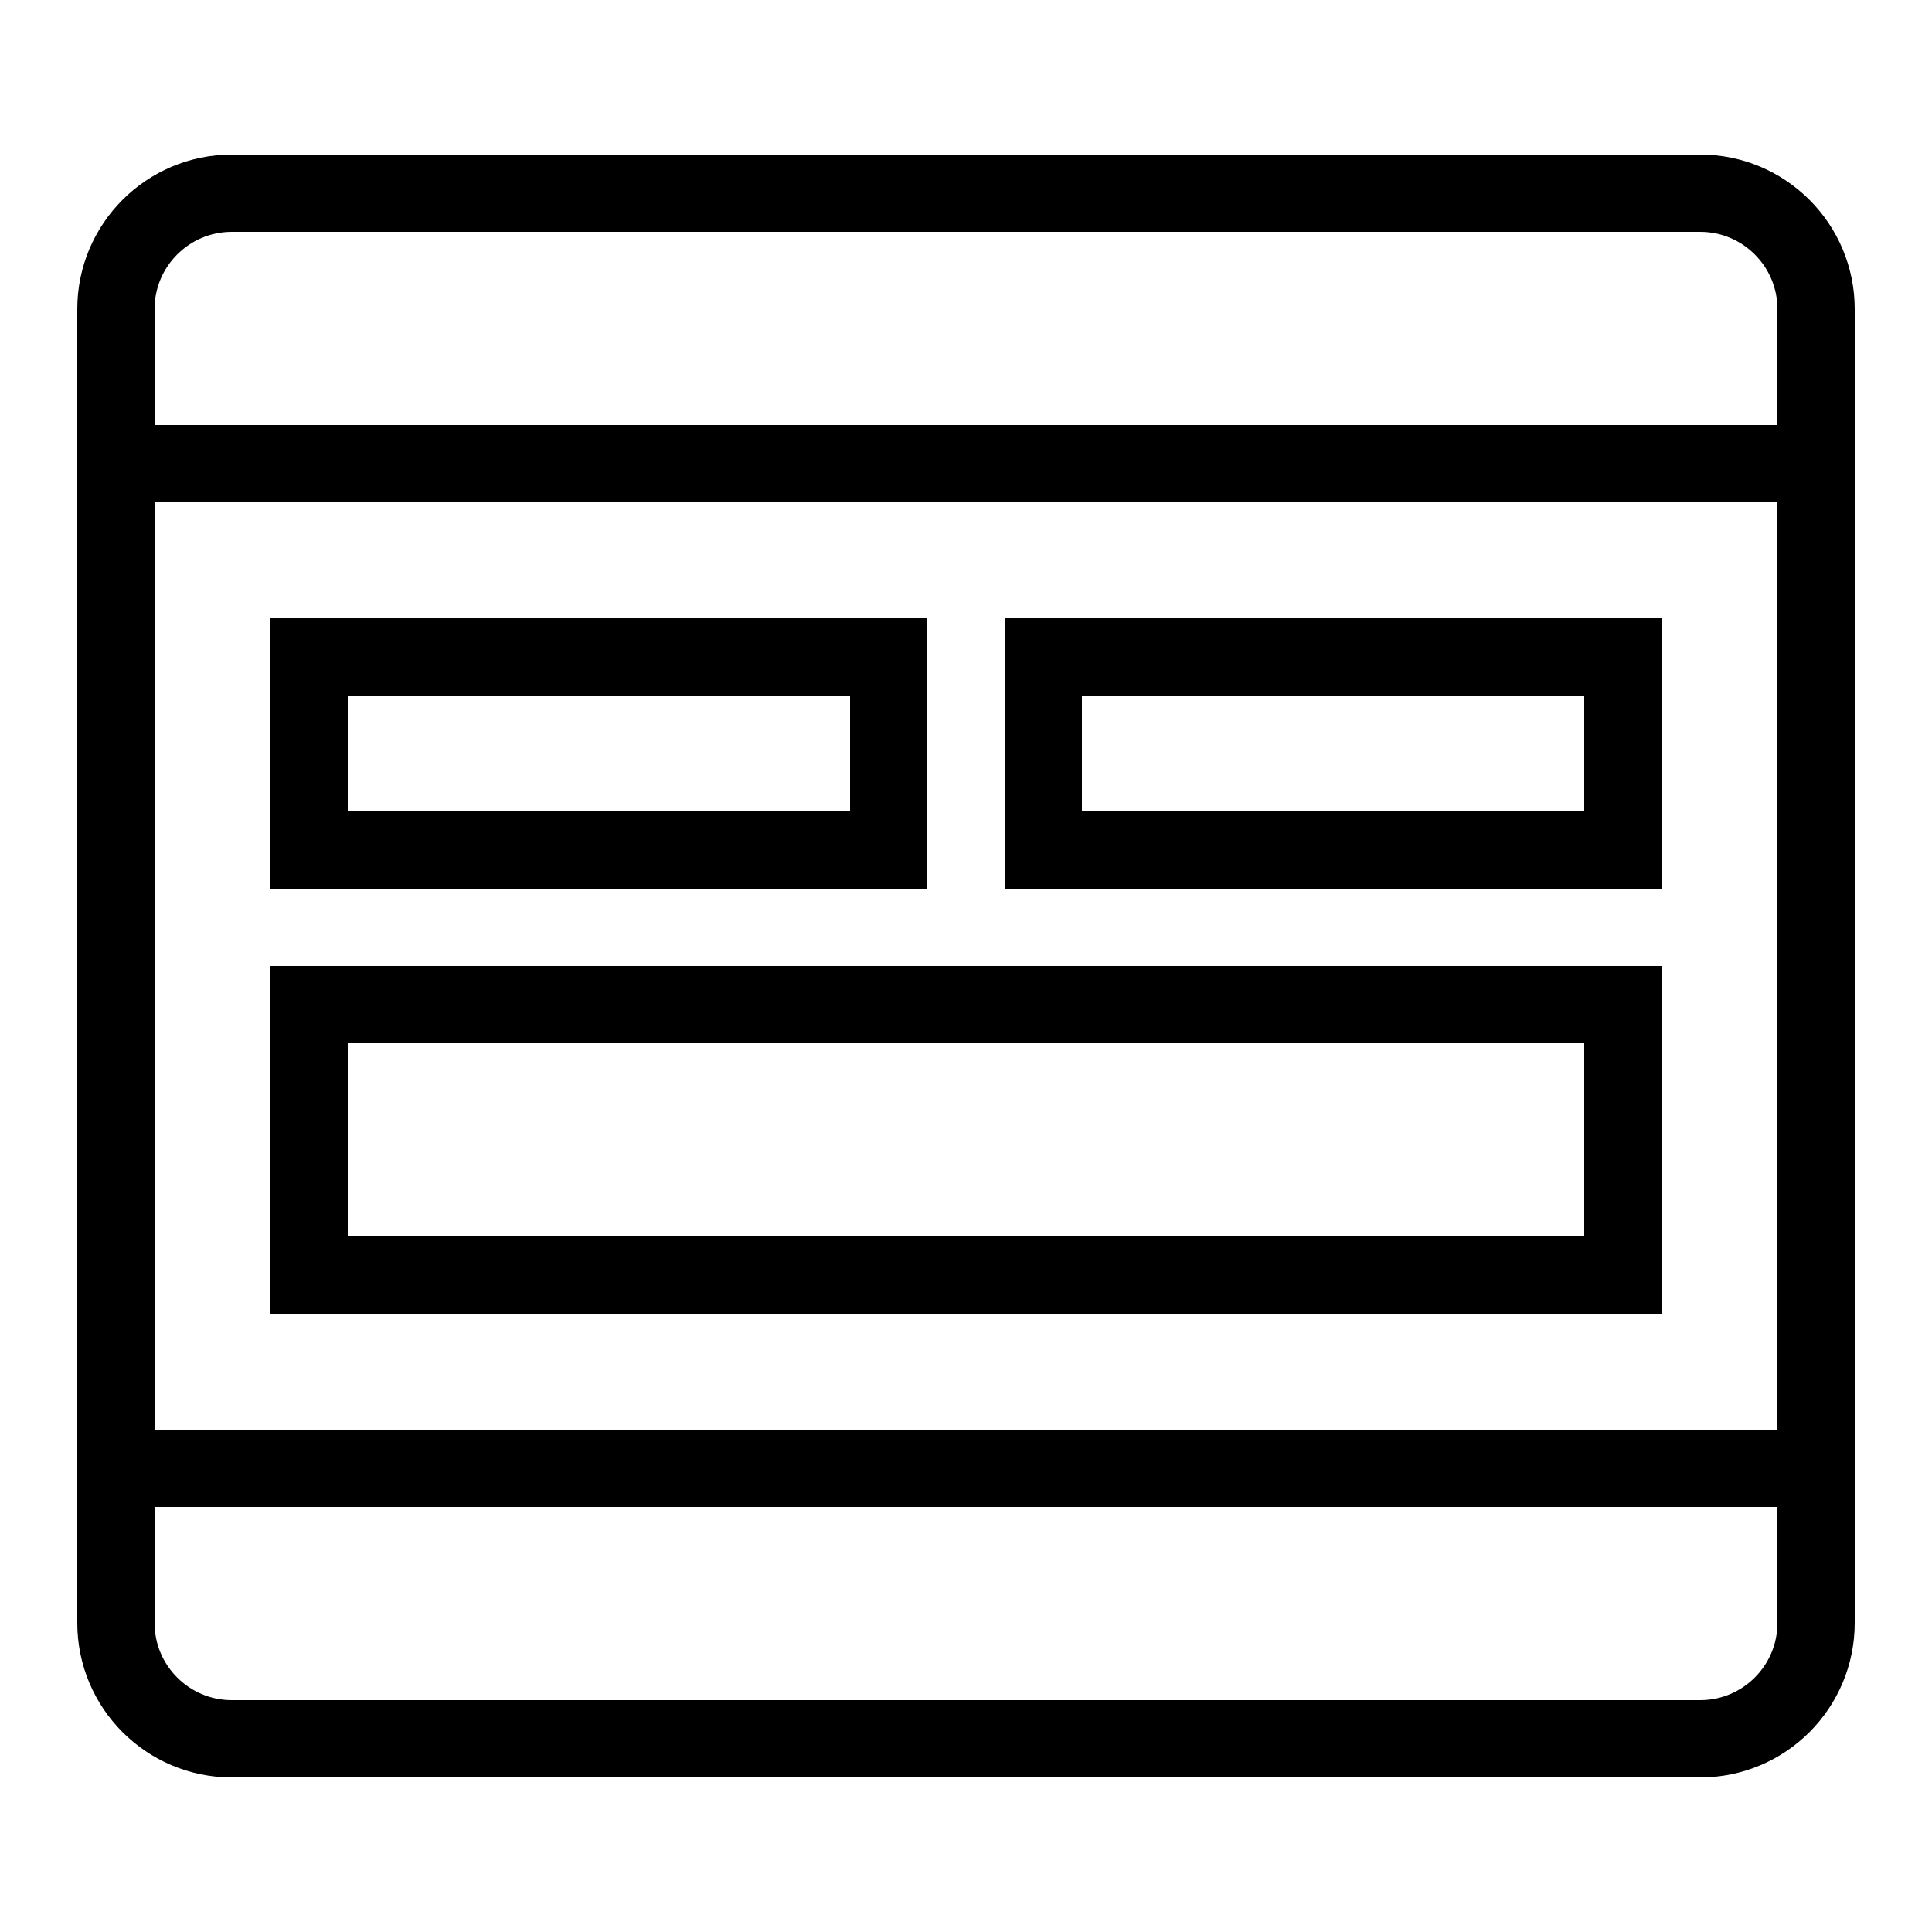 <?xml version="1.0" encoding="iso-8859-1"?><!-- Generator: Adobe Illustrator 20.0.0, SVG Export Plug-In . SVG Version: 6.00 Build 0)  --><svg xmlns="http://www.w3.org/2000/svg" xmlns:xlink="http://www.w3.org/1999/xlink" viewBox="0 0 50 50" width="500px" height="500px"><path style="fill:none;stroke:#000000;stroke-width:2;stroke-miterlimit:10;" d="M44,45H6c-1.657,0-3-1.343-3-3V8c0-1.657,1.343-3,3-3h38c1.657,0,3,1.343,3,3v34C47,43.657,45.657,45,44,45z"/><line style="fill:none;stroke:#000000;stroke-width:2;stroke-miterlimit:10;" x1="3" y1="12" x2="47" y2="12"/><line style="fill:none;stroke:#000000;stroke-width:2;stroke-miterlimit:10;" x1="3" y1="38" x2="47" y2="38"/><rect x="8" y="26" style="fill:none;stroke:#000000;stroke-width:2;stroke-miterlimit:10;" width="34" height="7"/><rect x="8" y="17" style="fill:none;stroke:#000000;stroke-width:2;stroke-miterlimit:10;" width="15" height="5"/><rect x="27" y="17" style="fill:none;stroke:#000000;stroke-width:2;stroke-miterlimit:10;" width="15" height="5"/></svg>